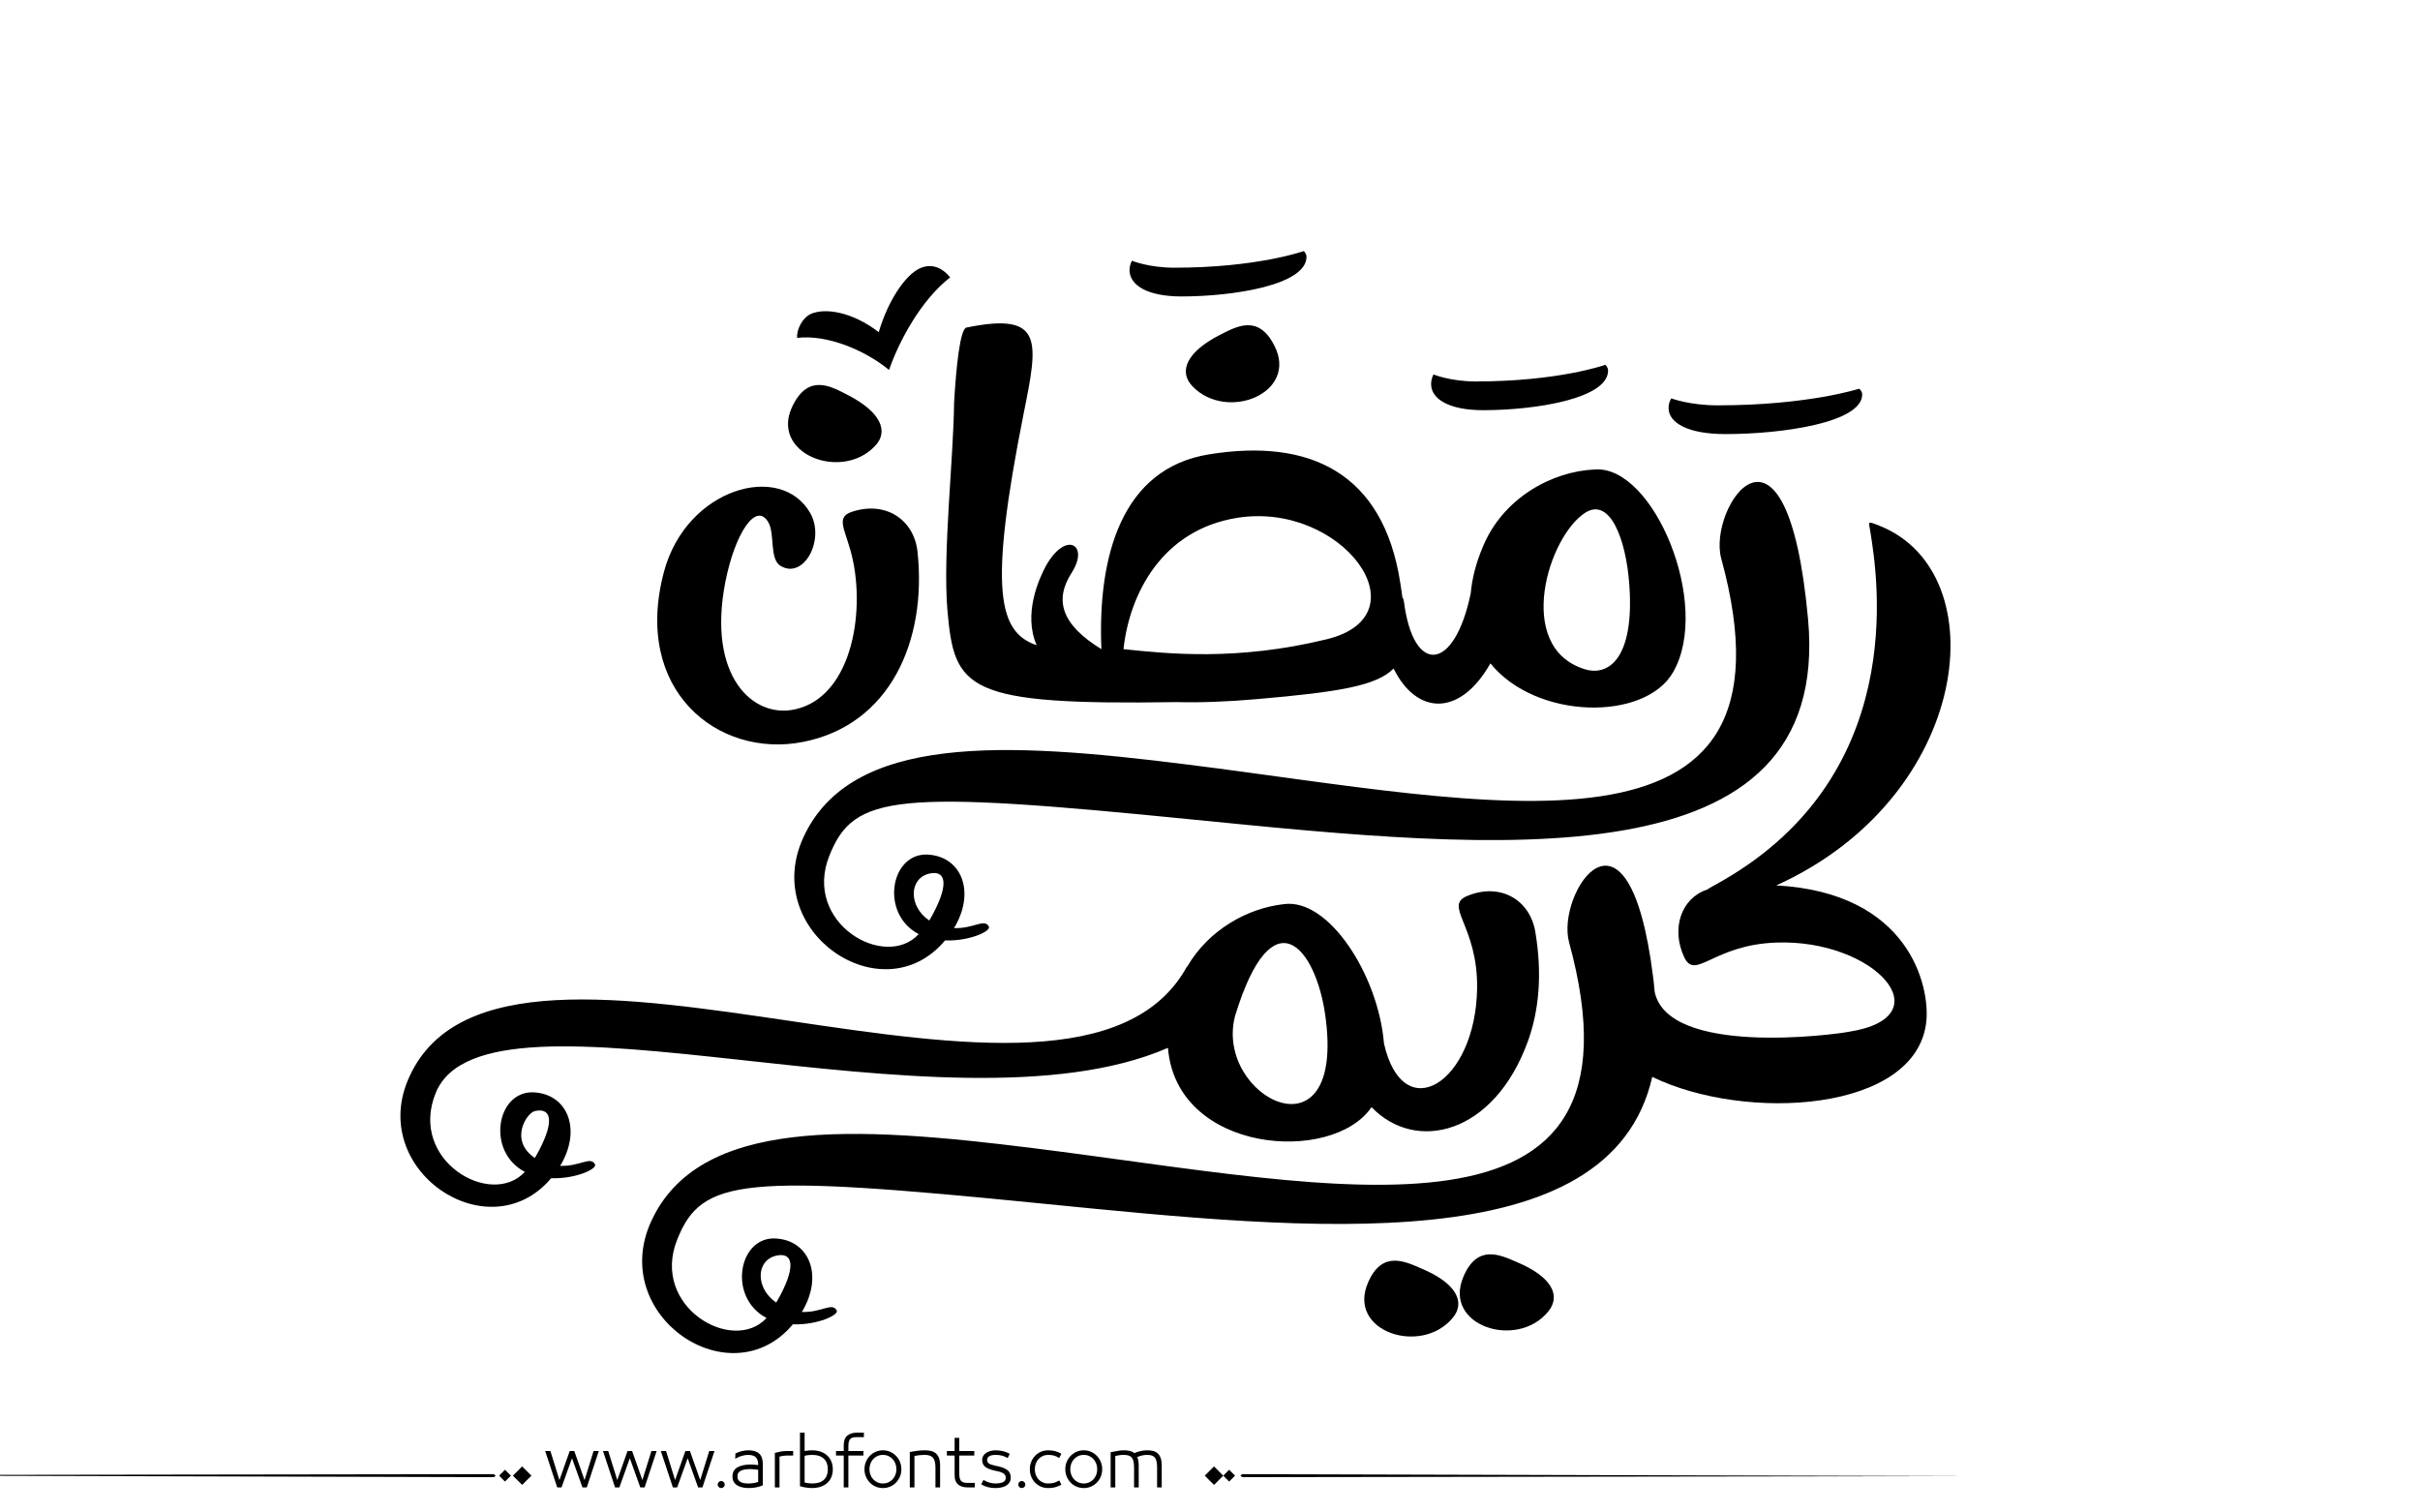 <?xml version="1.0" encoding="utf-8"?>
<!-- Generator: Adobe Illustrator 22.1.0, SVG Export Plug-In . SVG Version: 6.00 Build 0)  -->
<svg version="1.1" id="Layer_1" xmlns="http://www.w3.org/2000/svg" xmlns:xlink="http://www.w3.org/1999/xlink" x="0px" y="0px"
	 viewBox="0 0 800 500" style="enable-background:new 0 0 800 500;" xml:space="preserve">
<g>
	<path fill="#000000" d="M265.3,245.3c29-5.6,41.2-33.6,38-63c-1.2-10.6-10.6-16.8-21.7-13.1c-5.1,1.7-2.6,5.2-0.5,12.6c5.4,18.8,1,48.5-18.3,52.7
		c-14,3.1-29.1-11.1-23-42.2c3.2-16.1,10.1-26.4,14.1-19.8c2.4,3.8,0.3,12.4,4.2,14.6c7.6,4.5,14.7-8.6,9.8-17.4
		c-9.7-17.2-41-8.4-48.4,19.3C209,228.3,237.4,250.7,265.3,245.3z"/>
	<path fill="#000000" d="M293.9,122.3c3.2-9.3,10.5-23.1,20.2-30.6c-3.1-3.8-6.7-4.5-10-3c-4.7,2.1-10.5,10.5-13.6,21.1c-8.9-6.8-17.8-8.1-22.5-6
		c-2.8,1.3-4.7,5.2-4.5,7.9C273.3,110.5,285.9,115.7,293.9,122.3z"/>
	<path fill="#000000" d="M289.2,147.5c4.8-4.9,1.9-11.4-9.1-17c-5.6-2.9-12.8-6.9-18,3.5C254.1,149.8,278,159.3,289.2,147.5z"/>
	<path fill="#000000" d="M313.2,201.8c2.3,26.1,5.9,31.4,75.7,30.3c7.7,0.2,16.6-0.1,26.8-1c26.4-2.3,39.3-4.3,45-10.1c7.4,15.1,21.7,16.4,32-1.7
		c15.1,18.7,51.1,19.2,60.4,2.9c12.8-22.3-6.5-68.5-25.9-67c-14.2,0.6-30.5,9.5-37.1,25.8c-2.3,5.5-3.5,10.5-3.9,15.1
		c-5.4,26.1-19,27.2-22.1,2.7c-0.1-0.5-0.2-1-0.5-1.3c-0.2-1.5-0.4-3.1-0.7-4.8c-5.6-36.4-29.9-47.9-63.2-42.5
		c-28.9,4.6-36.9,33.7-35.6,64.4c-13.2-8.1-15.7-16.2-9.8-25.3c5.9-9.2-1.9-14-8.5-2.3c-2.4,4.4-7.6,16-3.1,26.3
		c-12.6-4.3-16-17.9-4.3-76.6c4.8-23.9,6.8-33.7-19-28.4c-2,0.8-3.3,12.5-4,24.9C315.2,151.6,311.6,183.2,313.2,201.8z M524.2,169.4
		c8-4.9,13.3,8.7,14.4,23.7c1.8,24.1-6.6,30.7-14.8,28.1C500.5,213.9,511.8,177.1,524.2,169.4z M408.9,171.2
		c34.7-5.6,62.3,32.1,29.8,40.1c-29.8,7.3-52.8,4.8-67.3,3.3C373.4,196.2,384.2,175.2,408.9,171.2z"/>
	<path fill="#000000" d="M403.3,110.7c-11,5.6-13.8,12.1-9.1,17c11.3,11.8,35.1,2.3,27.1-13.4C416,103.8,408.8,107.9,403.3,110.7z"/>
	<path fill="#000000" d="M490.3,135.6c17.2,0,41.3-3.8,41.3-13.1c0-1.1-0.9-1.9-0.9-1.9s-15.4,5.5-42.8,5.5c-8.4,0-14-2.3-14-2.3s-0.8,1.2-0.8,3.2
		C473.1,131.9,479,135.6,490.3,135.6z"/>
	<path fill="#000000" d="M390.6,98c17.2,0,41.3-3.8,41.3-13.1c0-1.1-0.9-1.9-0.9-1.9s-15.4,5.5-42.8,5.5c-8.4,0-14-2.3-14-2.3s-0.8,1.2-0.8,3.2
		C373.5,94.3,379.3,98,390.6,98z"/>
	<path fill="#000000" d="M570.4,143.5c18.8,0,45.2-3.8,45.2-13.1c0-1.1-1-1.9-1-1.9s-16.9,5.5-46.8,5.5c-9.2,0-15.3-2.3-15.3-2.3s-0.9,1.2-0.9,3.2
		C551.6,139.8,558,143.5,570.4,143.5z"/>
	<path fill="#000000" d="M182.2,389.5c0.1,0,0.2,0,0.3,0c7.9,0.2,15-3.1,14.2-4.6c-1.5-2.8-5.1,0.8-11.6,0.5c0.2-0.2,0.3-0.4,0.5-0.7
		c6.7-11.9,1.7-23.2-9.4-23.6c-12.1-0.3-15.5,19.6-2.7,26.3c-11.1,12.1-38.5-3.7-29.5-26c16.5-41.3,169.3,16.7,242.1-15
		c2.8,34.9,54.4,38.6,67.3,19.6c14.6,15.2,40.5,9.1,51.7-21.8c3.5-9.7,4.9-21.8,2.4-36.4c-1.9-10.5-11.7-16.1-22.5-11.6
		c-7.9,3.3,3.6,9.8,3.3,30.6c-0.5,31.3-24.5,46.1-30.8,18.1c0,0,0-0.1,0-0.1c-1.9-22.5-18.3-48-33.1-45.9
		c-11.9,1.3-24.8,8.4-31.9,20.6c0,0,0,0-0.1,0c-37.8,69-225.2-32.9-257,36.3C121,386.6,161.5,414,182.2,389.5z M176.8,367.3
		c5.3-1.2,6.6,3.1,1.4,13c-0.5,0.9-0.9,1.7-1.4,2.5C168.2,377,174.1,367.9,176.8,367.3z M438.1,335.6c7,49.6-36.9,27.1-29.8,0.2
		C420.7,295.3,435,313.5,438.1,335.6z"/>
	<path fill="#000000" d="M597.7,204.6c-7-76.3-33.3-36.8-28.7-20c29.1,106.4-76.6,80.6-176.8,68.1c-59.8-7.5-111-10.3-126.7,24.3
		c-14.1,31.1,26.3,58.5,46.9,33.9c0.1,0,0.2,0,0.3,0c7.9,0.2,15-3.1,14.2-4.6c-1.5-2.8-5.1,0.8-11.6,0.5c0.2-0.2,0.3-0.4,0.5-0.7
		c6.7-11.9,1.7-23.2-9.4-23.6c-12.1-0.3-15.5,19.6-2.7,26.3c-11.1,12.1-38.5-3.7-29.5-26c8.1-20.3,21.9-21.7,120.8-11.8
		C494.1,280.8,605.8,292.7,597.7,204.6z M307.2,288.8c5.3-1.2,6.6,3.1,1.4,13c-0.5,0.9-0.9,1.7-1.4,2.5
		C300.3,299.7,300.4,290.4,307.2,288.8z"/>
	<path fill="#000000" d="M501.6,417.3c-5.7-2.5-13.2-6.1-17.8,4.7c-7,16.2,17.5,24.2,27.9,11.7C516.2,428.4,513,422.1,501.6,417.3z"/>
	<path fill="#000000" d="M480.2,435.7c4.4-5.2,1.2-11.5-10.2-16.3c-5.7-2.5-13.2-6.1-17.8,4.7C445.3,440.2,469.8,448.2,480.2,435.7z"/>
	<path fill="#000000" d="M587.2,292.7c64.6-29.2,73.2-103.4,34.1-118.9c-4.3-1.7-3.5-1.4-3,2c2.4,15,13.2,82-52,117.1c-0.7,0.4-1.4,0.8-2,1.2
		c-8.5,2.8-12,12.9-7.5,22.4c3.7,7.7,9.6-4.2,30.4-4.9c32.5-1.2,55.7,24.6,23.9,29.5c-5.1,1-59.6,8.1-64.1-13.2
		c-0.1-1-0.2-2.1-0.3-3.1c0,0,0,0,0,0c0-0.2-0.1-0.5-0.1-0.9c0-0.2-0.1-0.4-0.1-0.7c0,0,0-0.1,0-0.1c0,0,0,0,0,0
		c-8.1-64.9-32.2-27.8-27.8-11.6c29.1,106.4-76.6,80.6-176.8,68.1c-59.8-7.5-111-10.3-126.7,24.3c-14.1,31.1,26.3,58.5,46.9,33.9
		c0.1,0,0.2,0,0.3,0c7.9,0.2,15-3.1,14.2-4.6c-1.5-2.8-5.1,0.8-11.6,0.5c0.2-0.2,0.3-0.4,0.5-0.7c6.7-11.9,1.7-23.2-9.4-23.6
		c-12.1-0.3-15.5,19.6-2.7,26.3c-11.1,12.1-38.5-3.7-29.5-26c8.1-20.3,21.9-21.7,120.8-11.8c88.7,8.8,187.6,19.2,201.5-41.9
		c30.9,15,87.4,11.7,90.6-18.3C638,326.3,631.4,295.1,587.2,292.7z M256.6,415.1c5.3-1.2,6.6,3.1,1.4,13c-0.5,0.9-0.9,1.7-1.4,2.5
		C249.7,425.9,249.8,416.7,256.6,415.1z"/>
</g>
<path fill="#000000" d="M273.602,481.306c-0.578-0.576-1.301-1.03-2.174-1.362c-0.873-0.331-1.885-0.497-3.039-0.497
	c-0.663,0-1.463,0.079-2.4,0.238v-6.077h-1.535v17.711c0.706,0.202,1.402,0.354,2.087,0.454s1.301,0.151,1.849,0.151
	c1.153,0,2.166-0.162,3.039-0.486s1.596-0.764,2.174-1.319c0.576-0.555,1.006-1.211,1.287-1.968s0.42-1.561,0.42-2.411
	s-0.139-1.657-0.42-2.422C274.608,482.554,274.178,481.883,273.602,481.306z M272.391,489.167c-0.852,0.829-2.17,1.243-3.958,1.243
	c-0.39,0-0.805-0.032-1.244-0.097c-0.439-0.065-0.84-0.134-1.2-0.206v-8.845c0.447-0.115,0.887-0.194,1.319-0.237
	c0.433-0.044,0.808-0.065,1.125-0.065c0.894,0,1.668,0.112,2.325,0.335c0.656,0.224,1.199,0.545,1.633,0.963
	c0.432,0.418,0.752,0.919,0.961,1.503s0.314,1.243,0.314,1.979C273.667,487.195,273.241,488.338,272.391,489.167z M247.392,479.446
	c-0.62,0-1.297,0.079-2.033,0.238c-0.735,0.158-1.485,0.433-2.249,0.821l-0.065,1.73c0.548-0.303,0.973-0.52,1.276-0.649
	s0.624-0.237,0.962-0.324c0.338-0.086,0.677-0.158,1.016-0.216s0.667-0.087,0.984-0.087c1.139,0,1.982,0.249,2.53,0.746
	s0.822,1.33,0.822,2.498v0.13c-0.332-0.044-0.732-0.087-1.2-0.13c-0.469-0.043-0.876-0.065-1.222-0.065
	c-1.831,0-3.302,0.311-4.412,0.931c-1.11,0.619-1.665,1.644-1.665,3.07c0,0.707,0.155,1.305,0.465,1.795
	c0.31,0.49,0.713,0.88,1.211,1.168s1.067,0.497,1.708,0.627c0.641,0.13,1.308,0.194,2,0.194c0.807,0,1.6-0.072,2.378-0.216
	c0.779-0.145,1.536-0.368,2.271-0.671v-7.028c0-1.585-0.397-2.742-1.189-3.471C250.189,479.811,248.992,479.446,247.392,479.446z
	 M250.636,489.892c-0.375,0.144-0.858,0.267-1.449,0.367c-0.591,0.102-1.183,0.151-1.773,0.151c-0.505,0-0.984-0.035-1.438-0.108
	c-0.454-0.071-0.84-0.197-1.157-0.378c-0.317-0.18-0.57-0.414-0.757-0.703c-0.188-0.288-0.281-0.663-0.281-1.124
	c0-0.52,0.111-0.934,0.335-1.244c0.224-0.31,0.533-0.551,0.93-0.724c0.396-0.174,0.85-0.296,1.362-0.368
	c0.511-0.072,1.041-0.108,1.589-0.108c0.476,0,0.984,0.029,1.524,0.087c0.541,0.058,0.912,0.108,1.114,0.151V489.892z
	 M258.032,479.868c-0.649,0.122-1.276,0.263-1.881,0.422v11.418h1.535v-10.186c0.202-0.072,0.563-0.147,1.082-0.228
	c0.519-0.079,1.002-0.118,1.449-0.118h1.989v-1.492H260C259.336,479.685,258.681,479.746,258.032,479.868z M-77.92,487.667
	l241.145,0.656l0.663-0.433l-0.632-0.564L-77.92,487.667z M164.994,487.825l1.95,1.95l1.95-1.95l-1.95-1.95L164.994,487.825z
	 M169.559,487.825l3.057,3.057l3.057-3.057l-3.057-3.057L169.559,487.825z M212.359,489.286l-3.395-9.602h-1.514l-3.396,9.602
	l-2.984-9.602h-1.73l3.979,12.023h1.428l3.46-9.645l3.46,9.645h1.427l3.979-12.023h-1.73L212.359,489.286z M238.418,489.589
	c-0.317,0-0.591,0.115-0.822,0.346c-0.231,0.23-0.346,0.505-0.346,0.822c0,0.316,0.115,0.591,0.346,0.821
	c0.23,0.23,0.504,0.346,0.822,0.346c0.317,0,0.591-0.115,0.822-0.346c0.23-0.23,0.346-0.505,0.346-0.821
	c0-0.317-0.116-0.592-0.346-0.822C239.009,489.704,238.735,489.589,238.418,489.589z M193.243,489.286l-3.395-9.602h-1.514
	l-3.396,9.602l-2.984-9.602h-1.73l3.979,12.023h1.428l3.46-9.645l3.46,9.645h1.427l3.979-12.023h-1.73L193.243,489.286z
	 M231.476,489.286l-3.395-9.602h-1.514l-3.396,9.602l-2.984-9.602h-1.73l3.979,12.023h1.428l3.46-9.645l3.46,9.645h1.427
	l3.979-12.023h-1.73L231.476,489.286z M382.732,480.474c-0.426-0.396-0.938-0.667-1.535-0.812c-0.598-0.144-1.271-0.216-2.021-0.216
	c-0.664,0-1.393,0.09-2.184,0.271c-0.793,0.181-1.471,0.4-2.033,0.659c-0.346-0.331-0.818-0.569-1.416-0.714
	c-0.6-0.144-1.273-0.216-2.023-0.216c-0.635,0-1.268,0.058-1.902,0.173l-2.465,0.454v11.635h1.535v-10.38
	c0.447-0.102,0.883-0.188,1.309-0.26c0.424-0.072,0.896-0.108,1.416-0.108c0.605,0,1.125,0.058,1.557,0.173
	c0.434,0.116,0.789,0.321,1.07,0.616c0.281,0.296,0.494,0.711,0.639,1.244s0.217,1.24,0.217,2.119v6.596h1.535v-7.201
	c0-0.663-0.055-1.243-0.162-1.741c-0.109-0.497-0.213-0.861-0.314-1.092c0.086-0.043,0.281-0.119,0.584-0.228
	c0.303-0.107,0.602-0.197,0.898-0.27c0.295-0.072,0.586-0.126,0.875-0.162s0.547-0.055,0.779-0.055c0.59,0,1.102,0.058,1.535,0.173
	c0.432,0.116,0.781,0.317,1.049,0.605c0.266,0.289,0.471,0.703,0.615,1.244c0.145,0.54,0.217,1.251,0.217,2.13v6.596h1.535v-7.201
	c0-0.995-0.111-1.816-0.336-2.466C383.482,481.393,383.158,480.87,382.732,480.474z M280.1,474.581
	c-0.785,0.648-1.18,1.729-1.18,3.243v1.86h-2.551v1.492h2.551v10.531h1.537v-10.531h4.973v-1.492h-4.973v-1.471
	c0-0.635,0.045-1.149,0.141-1.546c0.094-0.396,0.24-0.707,0.443-0.931c0.201-0.223,0.475-0.385,0.82-0.486
	c0.346-0.101,0.779-0.151,1.299-0.151h2.422v-1.492h-2.271C281.956,473.607,280.885,473.932,280.1,474.581z M398.273,487.825
	l3.057,3.057l3.057-3.057l-3.057-3.057L398.273,487.825z M343.322,482.322c0.389-0.418,0.854-0.749,1.395-0.994
	s1.135-0.368,1.783-0.368c0.736,0,1.373,0.076,1.914,0.228s1.121,0.414,1.74,0.789l0.715-1.405c-0.707-0.39-1.393-0.674-2.055-0.854
	c-0.664-0.181-1.436-0.271-2.314-0.271c-0.85,0-1.639,0.155-2.367,0.465c-0.729,0.311-1.367,0.746-1.914,1.309
	c-0.549,0.563-0.98,1.222-1.297,1.979c-0.317,0.757-0.476,1.59-0.476,2.498s0.158,1.74,0.476,2.497
	c0.316,0.757,0.748,1.413,1.297,1.969c0.547,0.555,1.186,0.987,1.914,1.297c0.729,0.311,1.518,0.465,2.367,0.465
	c0.879,0,1.65-0.09,2.314-0.27c0.662-0.181,1.348-0.466,2.055-0.854l-0.715-1.406c-0.619,0.375-1.199,0.639-1.74,0.79
	s-1.178,0.227-1.914,0.227c-0.648,0-1.242-0.119-1.783-0.356c-0.541-0.238-1.006-0.565-1.395-0.984
	c-0.391-0.418-0.693-0.915-0.908-1.492c-0.217-0.576-0.324-1.203-0.324-1.881s0.107-1.305,0.324-1.882
	C342.628,483.238,342.931,482.741,343.322,482.322z M404.387,487.825l1.949,1.95l1.951-1.95l-1.951-1.95L404.387,487.825z
	 M410.701,487.326l-0.664,0.433l0.633,0.564l241.176-0.341L410.701,487.326z M362.611,481.295c-0.549-0.569-1.193-1.02-1.936-1.352
	c-0.742-0.331-1.547-0.497-2.412-0.497c-0.863,0-1.668,0.166-2.41,0.497c-0.742,0.332-1.389,0.782-1.936,1.352
	c-0.549,0.57-0.977,1.229-1.287,1.979c-0.311,0.749-0.465,1.557-0.465,2.422s0.154,1.672,0.465,2.422s0.738,1.409,1.287,1.979
	c0.547,0.569,1.193,1.017,1.936,1.341s1.547,0.486,2.41,0.486c0.865,0,1.67-0.162,2.412-0.486s1.387-0.771,1.936-1.341
	c0.547-0.569,0.977-1.229,1.287-1.979c0.309-0.75,0.465-1.557,0.465-2.422s-0.156-1.673-0.465-2.422
	C363.587,482.524,363.158,481.865,362.611,481.295z M362.394,487.523c-0.217,0.569-0.52,1.067-0.908,1.492
	c-0.389,0.426-0.857,0.765-1.406,1.017c-0.547,0.252-1.152,0.378-1.816,0.378c-0.662,0-1.268-0.126-1.816-0.378
	c-0.547-0.252-1.016-0.591-1.404-1.017c-0.391-0.425-0.693-0.923-0.908-1.492c-0.217-0.569-0.324-1.179-0.324-1.827
	c0-0.649,0.107-1.262,0.324-1.839c0.215-0.576,0.518-1.077,0.908-1.503c0.389-0.425,0.857-0.764,1.404-1.016
	c0.549-0.252,1.154-0.379,1.816-0.379c0.664,0,1.27,0.127,1.816,0.379c0.549,0.252,1.018,0.591,1.406,1.016
	c0.389,0.426,0.691,0.927,0.908,1.503c0.217,0.577,0.324,1.189,0.324,1.839C362.718,486.345,362.611,486.954,362.394,487.523z
	 M296.221,481.295c-0.547-0.569-1.191-1.02-1.936-1.352c-0.742-0.331-1.545-0.497-2.41-0.497s-1.67,0.166-2.412,0.497
	c-0.742,0.332-1.387,0.782-1.936,1.352c-0.547,0.57-0.977,1.229-1.285,1.979c-0.311,0.749-0.465,1.557-0.465,2.422
	s0.154,1.672,0.465,2.422c0.309,0.75,0.738,1.409,1.285,1.979c0.549,0.569,1.193,1.017,1.936,1.341s1.547,0.486,2.412,0.486
	s1.668-0.162,2.41-0.486c0.744-0.324,1.389-0.771,1.936-1.341c0.549-0.569,0.977-1.229,1.287-1.979s0.465-1.557,0.465-2.422
	s-0.154-1.673-0.465-2.422C297.198,482.524,296.77,481.865,296.221,481.295z M296.006,487.523c-0.217,0.569-0.52,1.067-0.908,1.492
	c-0.391,0.426-0.859,0.765-1.406,1.017c-0.549,0.252-1.154,0.378-1.816,0.378c-0.664,0-1.27-0.126-1.816-0.378
	c-0.549-0.252-1.018-0.591-1.406-1.017c-0.389-0.425-0.691-0.923-0.908-1.492s-0.324-1.179-0.324-1.827
	c0-0.649,0.107-1.262,0.324-1.839c0.217-0.576,0.52-1.077,0.908-1.503c0.389-0.425,0.857-0.764,1.406-1.016
	c0.547-0.252,1.152-0.379,1.816-0.379c0.662,0,1.268,0.127,1.816,0.379c0.547,0.252,1.016,0.591,1.406,1.016
	c0.389,0.426,0.691,0.927,0.908,1.503c0.215,0.577,0.324,1.189,0.324,1.839C296.331,486.345,296.221,486.954,296.006,487.523z
	 M309.381,480.463c-0.455-0.39-0.996-0.656-1.623-0.801c-0.627-0.144-1.309-0.216-2.043-0.216c-0.707,0-1.465,0.047-2.271,0.141
	s-1.701,0.234-2.682,0.422v11.699h1.535v-10.402c1.184-0.23,2.293-0.346,3.33-0.346c0.592,0,1.111,0.062,1.559,0.184
	c0.445,0.123,0.818,0.332,1.113,0.628c0.295,0.295,0.525,0.713,0.691,1.254s0.25,1.251,0.25,2.13v6.553h1.535v-7.201
	c0-0.995-0.119-1.82-0.357-2.477C310.18,481.375,309.834,480.852,309.381,480.463z M318.516,490.054
	c-0.346-0.108-0.619-0.277-0.82-0.509c-0.203-0.23-0.35-0.547-0.443-0.951c-0.096-0.403-0.141-0.922-0.141-1.557v-5.86h4.973v-1.492
	h-4.973v-4.347h-1.537v4.347h-2.551v1.492h2.551v6.466c0,0.764,0.109,1.405,0.326,1.925c0.215,0.519,0.525,0.937,0.93,1.254
	c0.402,0.317,0.867,0.544,1.395,0.682c0.525,0.137,1.105,0.205,1.74,0.205h2.271v-1.492h-2.422
	C319.295,490.216,318.862,490.162,318.516,490.054z M337.784,489.589c-0.316,0-0.59,0.115-0.82,0.346s-0.346,0.505-0.346,0.822
	c0,0.316,0.115,0.591,0.346,0.821s0.504,0.346,0.82,0.346c0.318,0,0.592-0.115,0.822-0.346s0.346-0.505,0.346-0.821
	c0-0.317-0.115-0.592-0.346-0.822S338.102,489.589,337.784,489.589z M333.178,486.106c-0.346-0.303-0.785-0.565-1.318-0.789
	c-0.533-0.223-1.182-0.422-1.947-0.595l-0.799-0.173c-1.053-0.216-1.781-0.461-2.184-0.735c-0.404-0.273-0.607-0.678-0.607-1.211
	c0-0.504,0.238-0.904,0.715-1.2c0.475-0.295,1.174-0.443,2.098-0.443c0.793,0,1.477,0.076,2.055,0.228
	c0.576,0.151,1.217,0.421,1.924,0.811l0.691-1.405c-1.412-0.765-2.969-1.146-4.67-1.146c-0.635,0-1.223,0.076-1.764,0.228
	c-0.539,0.151-1.008,0.364-1.404,0.638s-0.711,0.605-0.941,0.994c-0.23,0.39-0.346,0.815-0.346,1.276
	c0,0.462,0.072,0.88,0.217,1.254c0.143,0.375,0.381,0.707,0.713,0.995s0.758,0.537,1.275,0.746c0.52,0.209,1.146,0.4,1.883,0.573
	l0.908,0.194c1.008,0.217,1.729,0.49,2.162,0.822c0.432,0.331,0.648,0.771,0.648,1.318c0,0.39-0.086,0.707-0.26,0.952
	c-0.172,0.245-0.414,0.436-0.725,0.573c-0.311,0.137-0.678,0.237-1.102,0.303c-0.426,0.064-0.877,0.097-1.352,0.097
	c-0.592,0-1.223-0.09-1.893-0.271c-0.67-0.18-1.352-0.479-2.045-0.897l-0.734,1.471c0.779,0.433,1.539,0.742,2.281,0.93
	s1.539,0.281,2.391,0.281c0.748,0,1.434-0.072,2.053-0.216c0.621-0.145,1.158-0.36,1.611-0.648c0.455-0.289,0.805-0.649,1.049-1.082
	c0.246-0.433,0.369-0.93,0.369-1.492c0-0.476-0.072-0.915-0.217-1.318C333.77,486.763,333.526,486.41,333.178,486.106z"/>
</svg>

